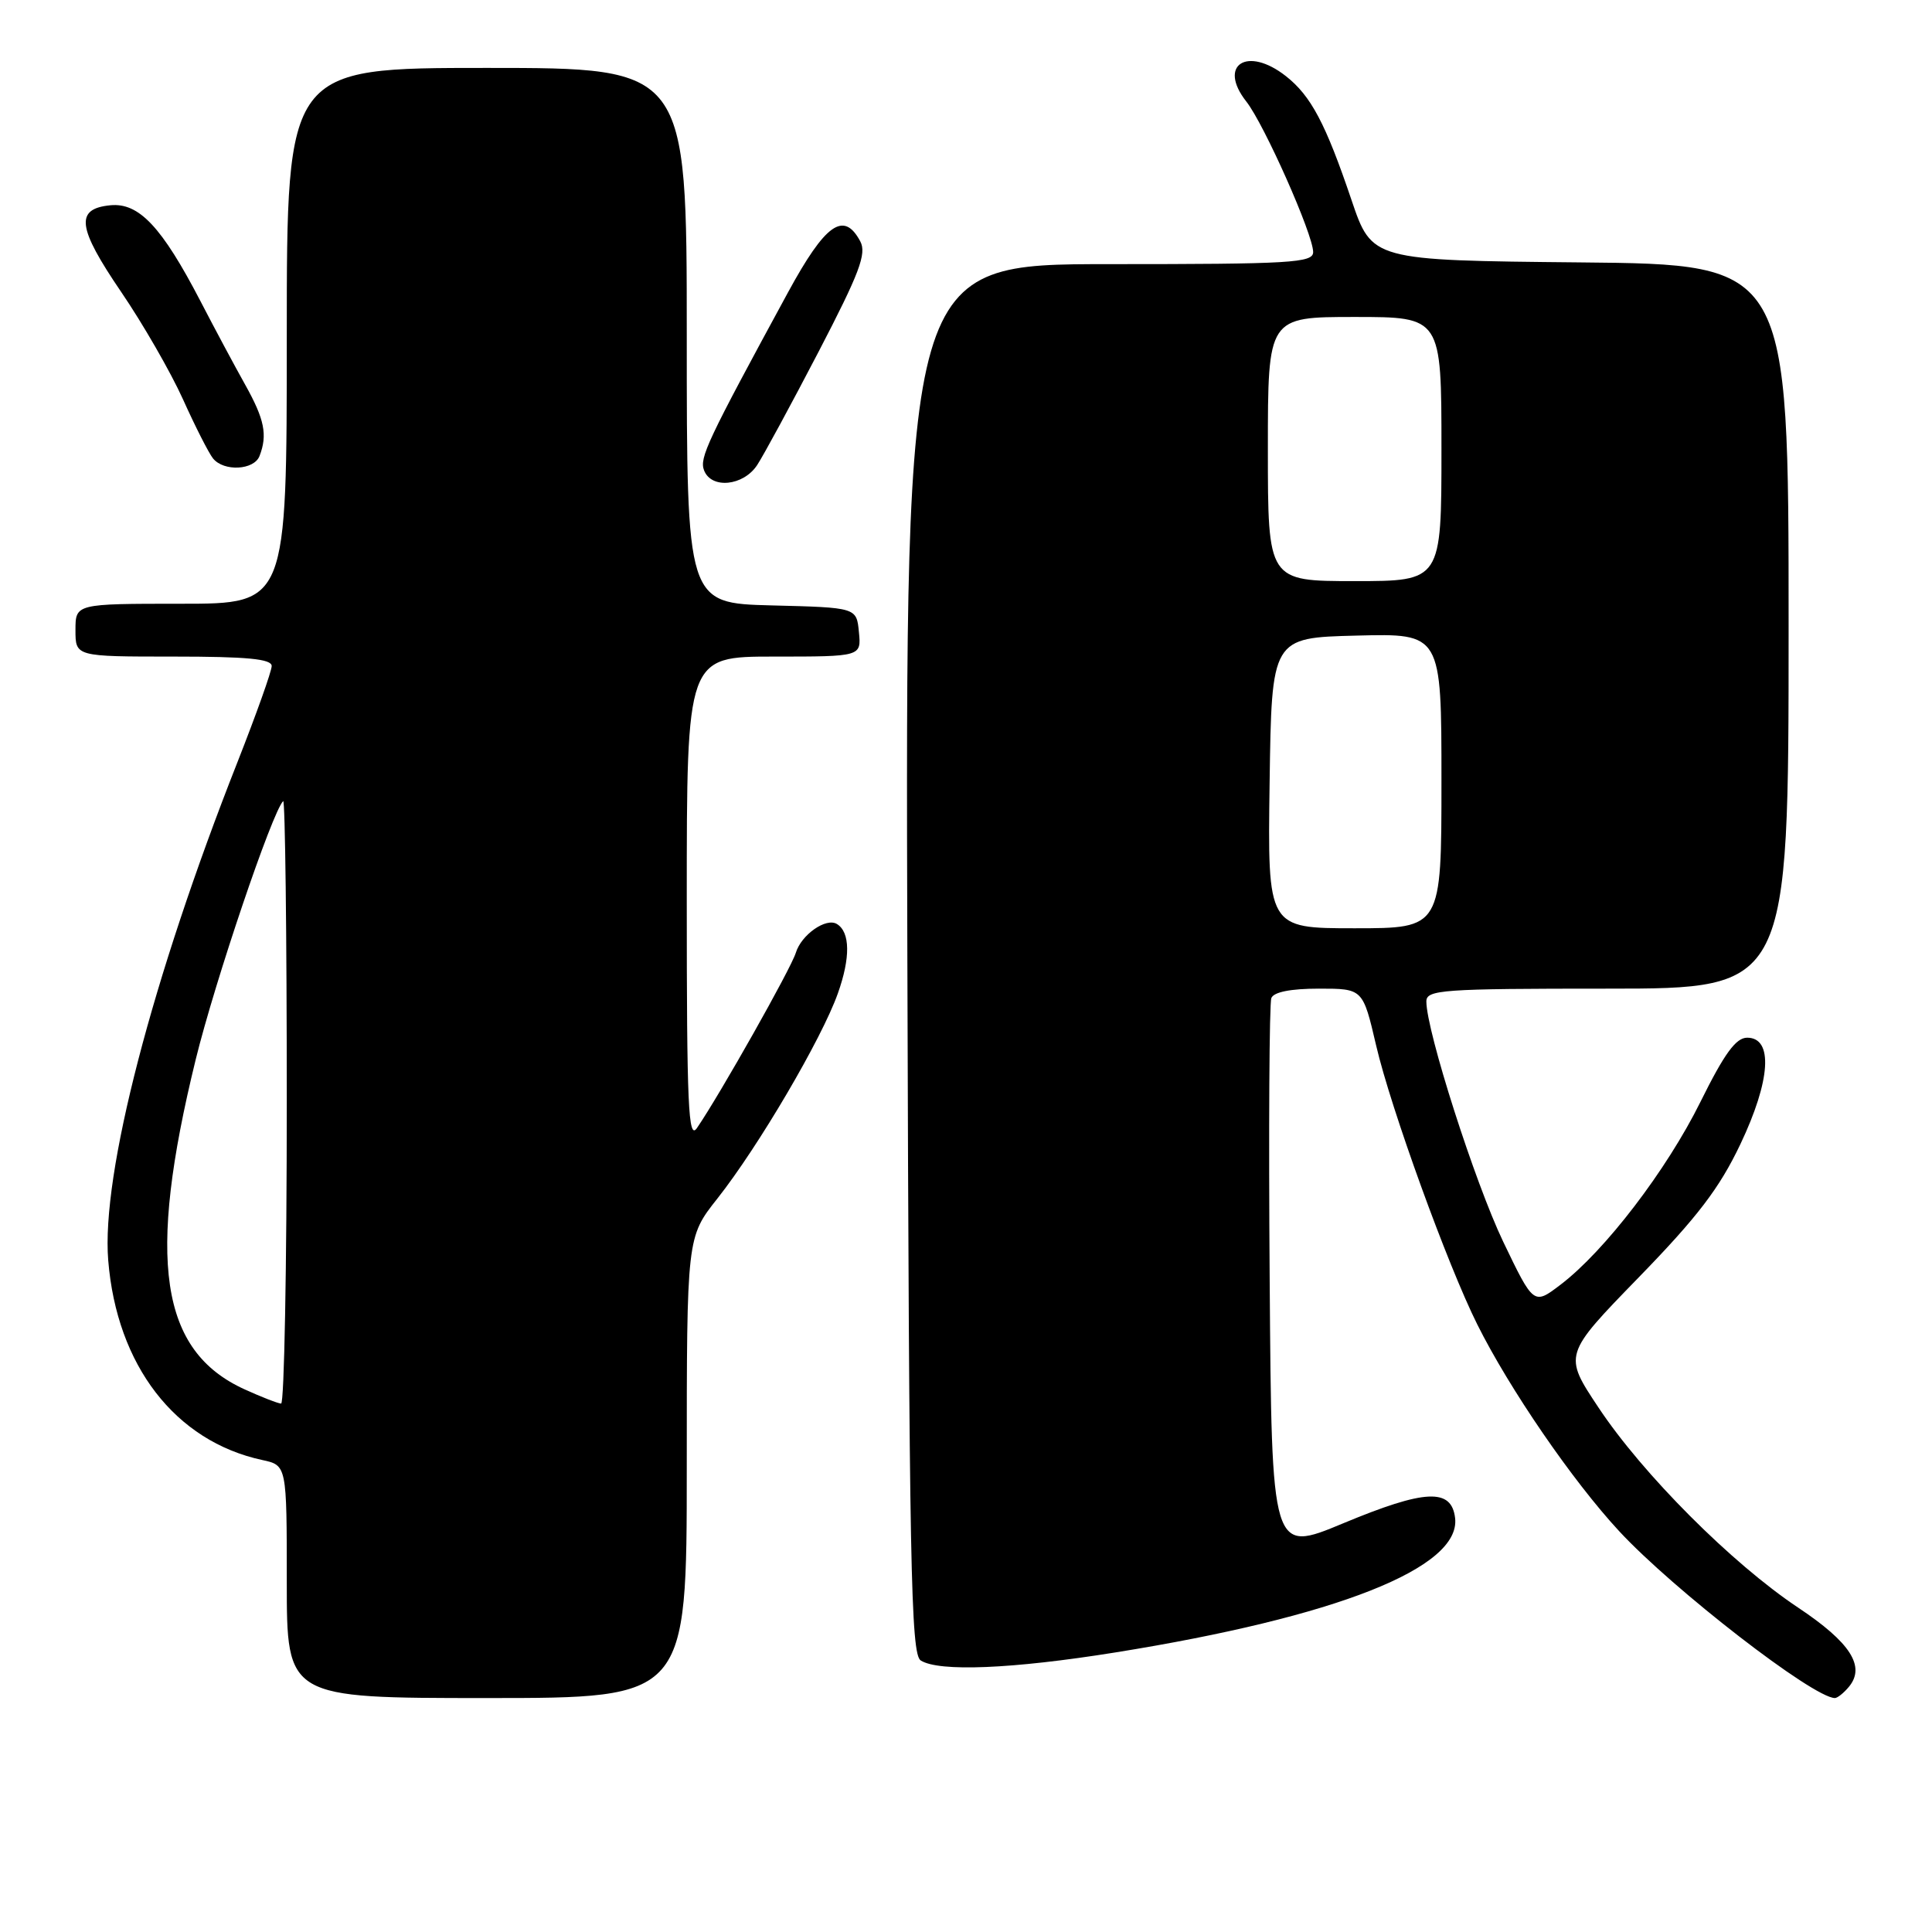 <?xml version="1.0" encoding="UTF-8" standalone="no"?>
<!DOCTYPE svg PUBLIC "-//W3C//DTD SVG 1.1//EN" "http://www.w3.org/Graphics/SVG/1.1/DTD/svg11.dtd" >
<svg xmlns="http://www.w3.org/2000/svg" xmlns:xlink="http://www.w3.org/1999/xlink" version="1.1" viewBox="0 0 256 256">
 <g >
 <path fill="currentColor"
d=" M 91.00 194.47 C 91.00 163.94 91.00 163.94 95.06 158.81 C 100.49 151.93 108.89 137.64 111.02 131.63 C 112.70 126.91 112.66 123.52 110.90 122.44 C 109.47 121.55 106.18 123.85 105.45 126.25 C 104.81 128.34 95.42 144.99 92.35 149.47 C 91.20 151.15 91.00 146.57 91.00 119.22 C 91.00 87.00 91.00 87.00 102.56 87.00 C 114.13 87.00 114.13 87.00 113.81 83.75 C 113.50 80.50 113.50 80.50 102.25 80.22 C 91.00 79.93 91.00 79.93 91.00 44.47 C 91.00 9.00 91.00 9.00 64.50 9.00 C 38.00 9.00 38.00 9.00 38.00 44.50 C 38.00 80.00 38.00 80.00 24.00 80.00 C 10.00 80.00 10.00 80.00 10.00 83.50 C 10.00 87.00 10.00 87.00 23.00 87.00 C 32.73 87.00 36.00 87.31 36.00 88.25 C 36.00 88.94 33.95 94.67 31.46 101.00 C 20.15 129.66 13.41 155.63 14.34 167.00 C 15.47 180.93 23.21 190.97 34.75 193.46 C 38.00 194.16 38.00 194.16 38.00 209.58 C 38.00 225.00 38.00 225.00 64.50 225.00 C 91.00 225.00 91.00 225.00 91.00 194.47 Z  M 244.99 223.51 C 247.23 220.81 245.19 217.63 238.25 213.01 C 229.49 207.17 217.66 195.33 211.81 186.51 C 207.16 179.52 207.16 179.52 217.12 169.28 C 224.94 161.24 227.83 157.45 230.61 151.61 C 234.63 143.15 234.99 137.50 231.51 137.50 C 230.02 137.50 228.49 139.60 225.32 146.00 C 220.84 155.05 212.66 165.75 206.79 170.22 C 203.22 172.94 203.22 172.94 199.18 164.53 C 195.44 156.72 189.00 136.60 189.00 132.70 C 189.00 131.15 191.05 131.00 213.00 131.00 C 237.00 131.00 237.00 131.00 237.00 83.02 C 237.00 35.03 237.00 35.03 209.40 34.77 C 181.79 34.50 181.79 34.50 179.08 26.50 C 175.65 16.36 173.71 12.70 170.39 10.09 C 165.27 6.06 161.32 8.59 165.14 13.45 C 167.51 16.46 174.00 31.07 174.00 33.40 C 174.00 34.83 171.08 35.00 146.98 35.00 C 119.96 35.00 119.96 35.00 120.23 127.04 C 120.47 207.56 120.69 219.19 122.00 220.02 C 124.42 221.55 134.11 221.15 147.77 218.96 C 177.12 214.25 193.57 207.75 192.81 201.16 C 192.34 197.16 188.86 197.32 177.97 201.85 C 168.50 205.80 168.50 205.80 168.24 169.65 C 168.09 149.77 168.19 132.94 168.46 132.25 C 168.77 131.45 171.01 131.00 174.77 131.00 C 180.59 131.00 180.59 131.00 182.35 138.55 C 184.28 146.84 191.81 167.62 195.75 175.50 C 200.01 184.04 208.37 196.22 214.54 202.88 C 221.74 210.65 240.26 224.98 243.13 225.00 C 243.47 225.00 244.31 224.33 244.99 223.51 Z  M 100.33 61.62 C 101.19 60.31 104.85 53.55 108.47 46.60 C 113.89 36.17 114.86 33.61 113.99 31.98 C 111.81 27.90 109.37 29.63 104.41 38.75 C 93.68 58.49 92.66 60.66 93.29 62.32 C 94.25 64.83 98.50 64.41 100.33 61.62 Z  M 34.39 60.42 C 35.47 57.62 35.05 55.56 32.49 50.98 C 31.11 48.52 28.44 43.53 26.56 39.90 C 21.44 30.05 18.41 26.83 14.62 27.20 C 9.92 27.66 10.23 30.13 16.06 38.69 C 18.93 42.90 22.62 49.31 24.25 52.92 C 25.88 56.54 27.67 60.06 28.23 60.75 C 29.67 62.52 33.67 62.30 34.39 60.42 Z  M 32.42 184.10 C 21.20 179.01 19.41 166.98 25.93 140.40 C 28.48 130.01 36.06 107.61 37.52 106.15 C 37.78 105.88 38.00 123.74 38.00 145.83 C 38.00 167.92 37.66 185.99 37.25 185.98 C 36.84 185.97 34.66 185.12 32.42 184.10 Z  M 168.23 103.75 C 168.50 84.50 168.50 84.50 179.75 84.22 C 191.00 83.93 191.00 83.93 191.00 103.47 C 191.00 123.00 191.00 123.00 179.48 123.00 C 167.96 123.00 167.96 123.00 168.23 103.75 Z  M 168.00 59.50 C 168.00 42.00 168.00 42.00 179.50 42.00 C 191.00 42.00 191.00 42.00 191.00 59.50 C 191.00 77.00 191.00 77.00 179.50 77.00 C 168.00 77.00 168.00 77.00 168.00 59.50 Z "/>
</g>
</svg>